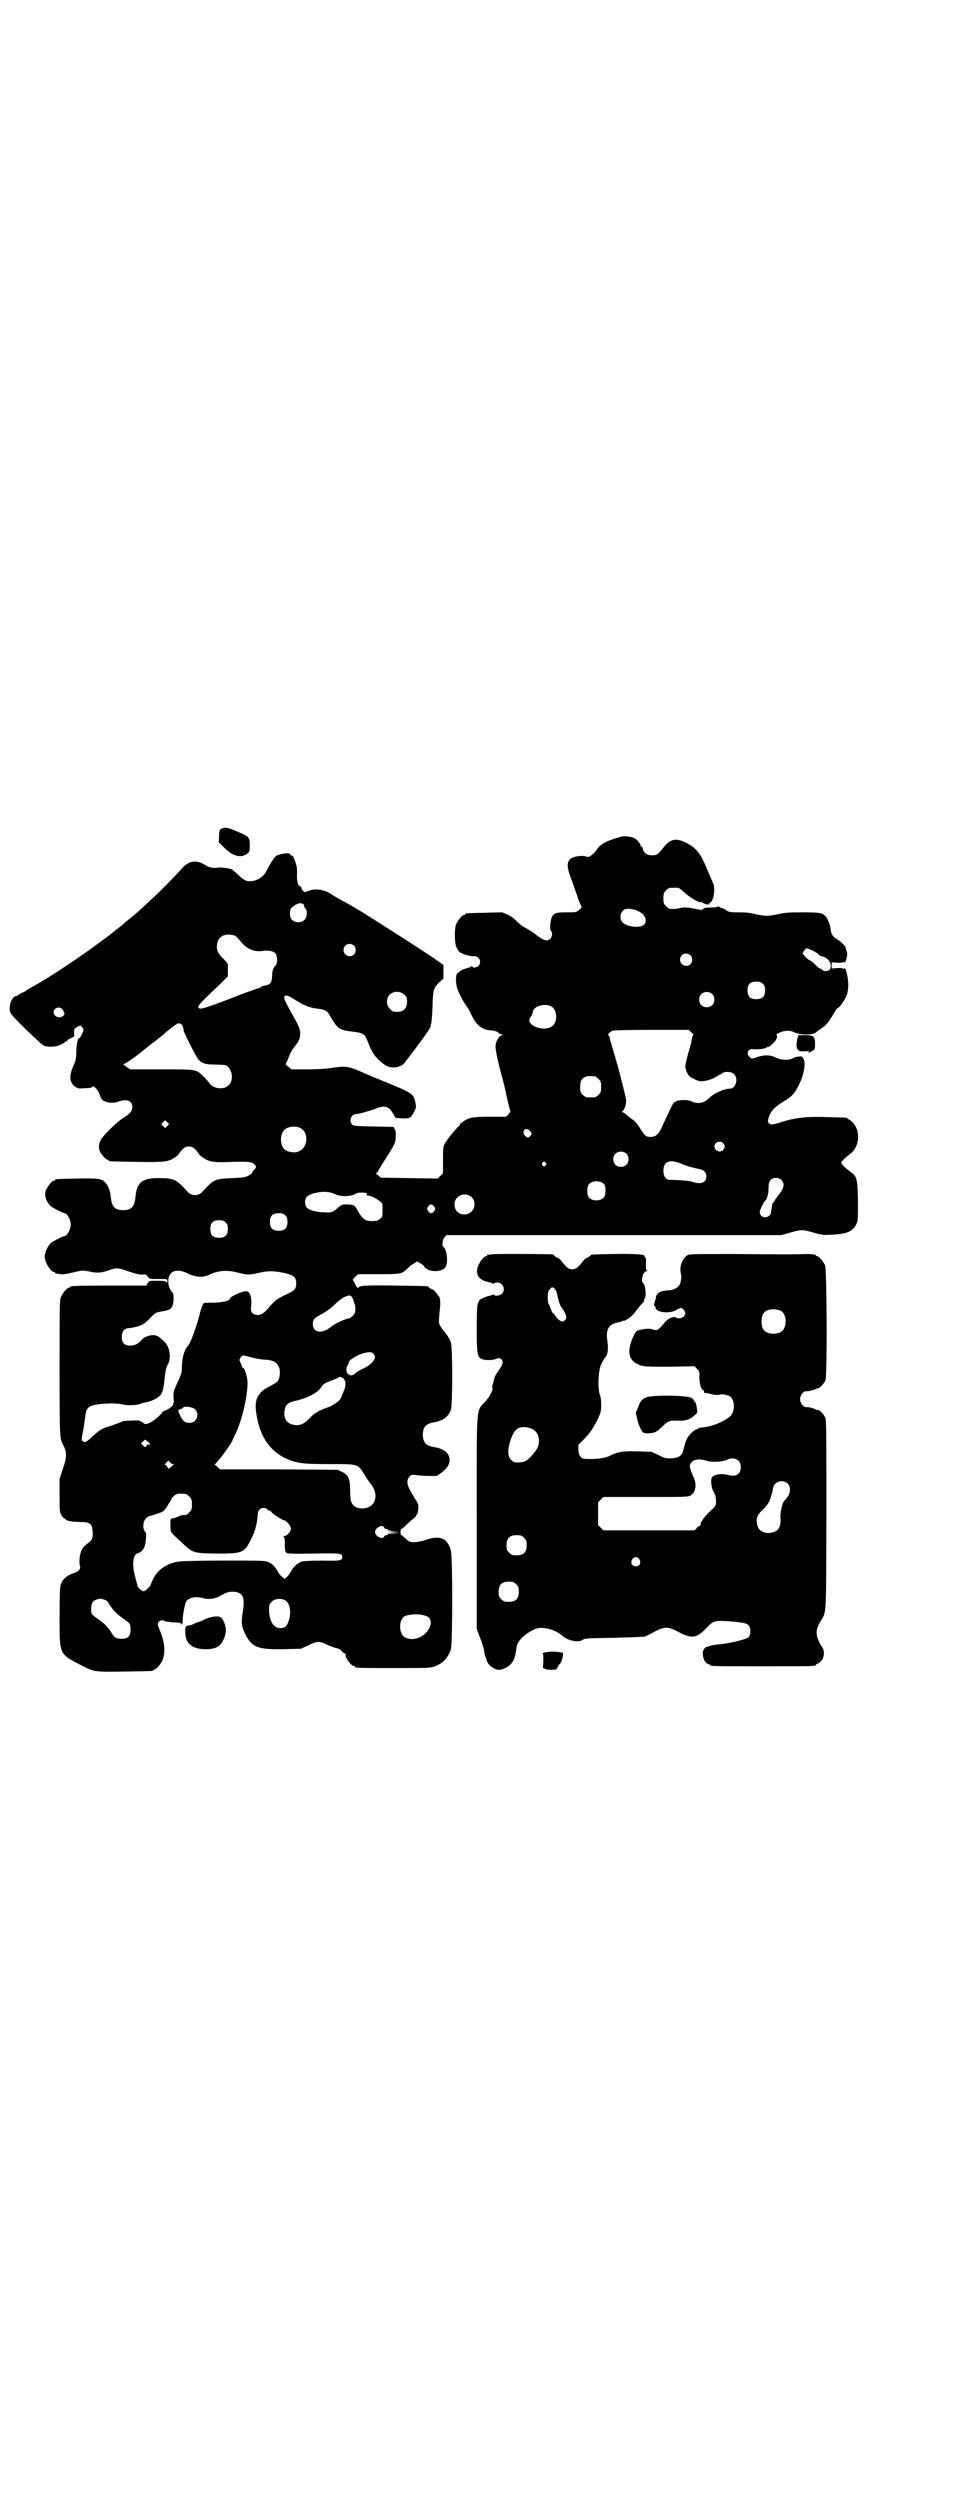 <?xml version="1.0" standalone="no"?>
<!DOCTYPE svg PUBLIC "-//W3C//DTD SVG 20010904//EN"
 "http://www.w3.org/TR/2001/REC-SVG-20010904/DTD/svg10.dtd">
<svg version="1.0" xmlns="http://www.w3.org/2000/svg"
 width="1100pt" height="2850pt" viewBox="0 0 1100 2850"
 preserveAspectRatio="xMidYMid meet">
<g transform="translate(0,2850) scale(0.5,-0.5)"
fill="#000000" stroke="none">
<path d="M509 3812 c-8 -2 -9 -5 -9 -21 l-1 -11 12 -12 c20 -20 38 -25 52 -15
7 5 7 6 7 20 0 18 -2 20 -26 30 -23 10 -27 11 -35 9z"/>
<path d="M1416 3792 c-3 -1 -11 -3 -19 -6 -16 -5 -29 -13 -35 -23 -2 -4 -8 -9
-11 -12 -7 -5 -8 -6 -16 -3 -9 2 -29 -1 -34 -7 -8 -7 -7 -21 3 -46 1 -2 3 -8
5 -14 2 -5 4 -12 5 -14 1 -2 3 -9 5 -15 2 -6 5 -13 7 -16 2 -5 2 -5 -4 -10 -6
-6 -7 -6 -27 -6 -24 0 -28 -1 -34 -8 -5 -7 -7 -31 -4 -34 4 -3 4 -13 -1 -18
-6 -7 -15 -5 -33 9 -4 4 -14 10 -21 14 -8 4 -18 11 -23 17 -6 6 -14 12 -21 15
l-12 5 -40 -1 c-43 -1 -44 -1 -44 -3 0 -1 -1 -2 -3 -2 -4 0 -14 -12 -18 -21
-4 -10 -4 -39 0 -51 2 -5 5 -10 7 -12 6 -5 25 -11 34 -10 12 0 18 -13 10 -22
-4 -4 -14 -6 -14 -1 0 1 0 1 -2 0 0 -1 -5 -3 -9 -4 -10 -2 -21 -8 -25 -15 -2
-5 -2 -18 1 -30 2 -8 16 -35 21 -41 2 -2 8 -12 13 -23 11 -22 24 -32 42 -33 8
0 17 -3 19 -6 1 -2 4 -3 7 -3 4 0 4 0 0 -2 -6 -2 -13 -13 -14 -23 -1 -8 5 -37
14 -70 2 -5 7 -26 11 -45 4 -19 8 -35 9 -35 0 -1 -2 -4 -4 -7 l-6 -6 -36 0
c-41 0 -50 -2 -63 -12 -5 -3 -8 -6 -7 -6 1 0 1 -1 0 -2 -6 -4 -29 -32 -33 -40
-5 -8 -5 -11 -5 -39 l0 -30 -6 -6 -6 -6 -65 1 -65 1 -7 6 c-4 3 -5 5 -3 5 2 0
3 1 3 2 0 1 4 8 9 16 30 47 32 50 32 64 1 7 0 15 -2 17 -1 2 -2 4 -2 5 1 1 -7
1 -62 2 -28 1 -32 1 -34 5 -7 9 -1 23 10 23 6 0 37 9 46 13 4 2 12 4 17 4 8
-1 10 -2 16 -8 3 -5 7 -10 8 -13 1 -3 3 -5 5 -5 32 -2 31 -2 40 14 5 10 5 11
3 21 -4 20 -7 22 -63 45 -20 8 -44 18 -53 22 -38 17 -42 17 -77 12 -12 -2 -34
-3 -55 -3 l-35 0 -7 6 c-7 5 -7 6 -5 8 1 2 4 8 6 14 2 6 7 16 12 22 11 14 12
17 14 27 1 12 -1 19 -20 52 -18 32 -20 39 -12 39 5 0 9 -2 26 -13 13 -8 27
-14 40 -16 26 -3 27 -4 37 -22 15 -25 20 -28 49 -31 24 -3 27 -5 34 -22 10
-27 18 -38 38 -53 14 -11 39 -8 48 6 2 3 15 19 28 37 21 28 33 46 30 46 -1 0
0 2 1 4 1 2 2 18 3 36 1 40 2 45 15 58 l10 9 0 16 0 15 -17 12 c-10 7 -19 13
-21 14 -18 12 -52 34 -71 46 -13 8 -31 20 -41 26 -23 15 -54 34 -67 41 -17 9
-31 17 -40 23 -15 10 -36 13 -50 7 -3 -1 -7 -2 -8 -3 -3 0 -9 6 -9 9 0 2 -1 4
-3 4 -6 2 -8 14 -7 33 0 7 0 10 -4 23 -2 8 -8 18 -8 14 0 -1 -1 0 -3 2 -2 4
-4 4 -15 3 -6 -1 -14 -3 -17 -5 -5 -3 -15 -19 -22 -33 -6 -14 -21 -24 -36 -25
-11 -1 -16 2 -29 14 -6 6 -13 11 -15 13 -4 2 -24 5 -29 4 -14 -2 -23 0 -32 6
-19 12 -36 10 -51 -6 -14 -16 -55 -58 -69 -70 -22 -21 -43 -40 -55 -49 -7 -5
-13 -11 -14 -12 -1 -1 -5 -4 -9 -7 -4 -3 -8 -6 -9 -7 -2 -2 -16 -13 -37 -28
-37 -28 -118 -82 -147 -97 -7 -4 -14 -8 -17 -10 -2 -2 -5 -4 -6 -4 -1 0 -6 -2
-10 -5 -4 -3 -8 -5 -8 -4 0 1 -2 -1 -5 -3 -6 -6 -9 -16 -9 -27 1 -10 1 -10 37
-46 20 -19 38 -36 41 -37 10 -4 28 -3 38 2 6 3 10 5 10 6 0 1 1 2 3 2 2 0 3 1
3 2 0 1 4 4 8 5 8 4 8 4 7 12 0 8 0 9 6 13 8 5 9 5 13 -1 4 -4 3 -5 -1 -15 -3
-6 -6 -10 -7 -9 -2 1 -2 1 -1 -1 1 -1 0 -2 -1 -2 -1 0 -2 -1 -1 -2 1 -1 1 -2
0 -2 -1 0 -2 -9 -3 -21 0 -19 -1 -22 -6 -34 -11 -24 -10 -39 4 -49 6 -4 9 -4
22 -3 10 0 15 1 17 3 2 5 14 -8 17 -19 3 -9 5 -12 14 -15 9 -3 20 -3 30 1 18
6 30 1 30 -13 0 -9 -5 -15 -21 -25 -16 -10 -48 -42 -52 -52 -4 -8 -4 -17 -1
-24 3 -7 14 -19 17 -19 2 0 3 -1 3 -2 0 -2 2 -2 63 -3 65 -1 73 0 88 10 6 4 9
7 8 7 0 0 3 4 7 9 8 8 10 9 17 9 7 0 9 -1 17 -9 4 -5 7 -9 7 -9 -1 0 2 -3 8
-7 14 -10 24 -12 67 -10 40 1 46 0 52 -7 3 -4 3 -5 -1 -10 -3 -2 -5 -6 -5 -7
0 -1 -4 -4 -8 -7 -8 -4 -13 -5 -39 -6 -40 -2 -40 -2 -68 -32 -9 -9 -23 -9 -32
0 -27 30 -32 32 -68 32 -37 0 -49 -10 -52 -44 -2 -21 -9 -29 -28 -29 -19 0
-26 8 -28 29 -1 13 -6 27 -12 33 -8 10 -17 11 -65 10 -49 -1 -50 -1 -50 -3 0
-1 -1 -2 -3 -2 -5 0 -16 -15 -19 -24 -3 -11 2 -24 11 -33 5 -5 29 -17 33 -17
3 0 10 -9 12 -17 2 -7 2 -11 0 -17 -2 -9 -9 -18 -12 -18 -4 0 -28 -12 -33 -17
-6 -6 -13 -21 -13 -30 0 -13 14 -35 21 -35 2 0 3 -1 3 -2 0 -1 1 -2 1 -2 1 1
6 0 10 -1 6 -1 14 0 30 4 21 5 22 5 37 2 17 -4 28 -3 45 3 15 6 21 6 45 -3 15
-5 24 -7 30 -7 9 1 10 0 13 -4 4 -6 4 -6 24 -6 21 0 21 0 21 -5 -1 -3 -2 -4
-2 -4 -1 1 -2 2 -1 3 0 1 -8 2 -19 2 -19 0 -19 0 -23 -5 l-3 -6 -82 0 c-81 0
-92 -1 -92 -3 0 -1 -1 -2 -3 -2 -4 0 -14 -12 -18 -21 -3 -7 -3 -25 -3 -162 0
-158 0 -160 8 -175 9 -17 9 -28 -1 -56 l-7 -22 0 -37 c0 -35 0 -38 4 -45 3 -5
6 -8 7 -8 2 0 3 -1 3 -2 0 -3 16 -6 33 -6 21 0 27 -4 28 -18 2 -17 0 -23 -11
-31 -6 -4 -12 -10 -13 -14 -5 -8 -7 -28 -5 -35 3 -8 -1 -14 -12 -18 -16 -5
-26 -13 -31 -25 -2 -6 -3 -18 -3 -72 0 -91 -2 -87 50 -114 29 -15 29 -15 98
-14 64 1 66 1 66 3 0 1 1 2 3 2 4 0 14 12 18 21 7 20 5 41 -7 70 -5 11 -5 14
-1 18 3 3 8 4 13 1 2 -1 11 -2 20 -3 11 0 17 -1 18 -3 1 -5 3 -1 3 9 0 11 4
31 7 40 5 10 20 14 37 10 17 -5 31 -2 46 7 10 5 14 7 23 7 24 0 30 -12 24 -46
-4 -24 -3 -33 6 -51 15 -30 28 -35 88 -34 l39 1 17 8 c21 10 25 10 45 0 9 -4
19 -7 21 -7 3 -1 7 -3 10 -6 2 -4 6 -6 7 -6 2 0 3 -1 2 -2 -3 -5 12 -26 18
-26 2 0 3 -1 3 -2 0 -3 12 -3 92 -3 81 0 81 0 93 5 17 7 28 19 34 38 4 12 4
213 0 225 -8 28 -24 35 -55 25 -11 -4 -23 -6 -29 -6 -10 0 -12 1 -19 8 -5 4
-9 8 -10 8 -1 0 -2 3 -2 7 0 4 1 7 2 7 1 0 6 4 12 10 5 5 12 11 16 14 3 2 6 6
6 7 0 2 1 3 2 3 1 0 2 5 3 16 0 5 -2 11 -8 19 -10 17 -10 17 -14 25 -5 11 -4
20 2 26 4 4 6 4 14 3 6 -1 19 -2 29 -2 l19 0 10 7 c14 11 19 19 19 30 0 15
-14 26 -37 29 -17 3 -24 11 -24 28 0 17 7 25 24 28 21 3 35 13 40 29 4 11 4
141 0 153 -3 9 -10 20 -16 26 -1 2 -5 6 -7 10 -5 8 -5 8 -3 32 3 24 2 36 -3
39 0 0 -3 4 -5 7 -2 3 -6 7 -10 8 -4 2 -7 4 -7 5 0 2 -3 2 -75 3 -69 1 -85 0
-85 -5 0 -3 -5 2 -9 11 l-4 8 6 6 6 6 47 0 c52 0 53 0 67 14 3 3 9 8 13 10 l8
5 7 -4 c4 -2 9 -6 10 -9 11 -13 44 -12 49 3 5 11 1 39 -6 43 -4 3 -2 18 3 23
l4 4 382 0 382 0 21 6 c26 7 26 7 52 0 20 -6 23 -6 44 -5 35 2 48 8 56 28 2 5
2 19 2 50 -1 50 -2 55 -18 66 -11 8 -20 17 -20 20 0 3 9 12 20 20 22 16 25 53
5 73 -3 3 -7 6 -8 6 -2 0 -3 1 -3 2 0 2 -1 2 -43 3 -47 2 -74 -1 -104 -10 -24
-8 -28 -8 -32 -4 -3 3 -3 4 -1 12 4 15 14 26 38 40 18 11 24 19 36 46 8 20 11
42 5 50 -3 5 -4 5 -11 4 -4 0 -10 -2 -13 -4 -10 -5 -27 -4 -39 2 -13 7 -30 6
-47 -1 -6 -2 -9 -2 -13 3 -8 7 -2 19 8 17 10 -1 24 0 30 3 3 2 6 3 6 2 0 -1 4
3 9 7 9 8 13 18 9 20 -3 1 10 8 17 9 9 2 17 1 25 -3 12 -6 41 -6 48 0 2 2 9 7
15 11 10 7 15 14 28 36 3 5 6 9 7 9 4 0 18 21 21 31 5 16 3 40 -3 56 -2 4 -3
5 -4 3 -1 -2 -2 -2 -2 -1 0 2 -4 2 -13 2 l-13 -1 0 7 0 7 13 -1 c9 0 13 0 13
2 0 1 1 1 2 -1 3 -5 9 15 7 23 -2 5 -3 9 -3 11 -1 4 -15 17 -22 20 -6 3 -12
12 -12 20 0 7 -7 27 -13 32 -7 7 -14 8 -53 8 -31 0 -40 -1 -53 -4 -9 -2 -21
-4 -27 -4 -6 0 -18 2 -27 4 -11 3 -22 4 -37 4 -20 0 -22 0 -29 5 -4 3 -9 5
-11 5 -2 0 -4 1 -3 2 0 0 -1 1 -3 1 -2 1 -4 0 -3 -1 0 0 -6 -1 -14 -1 -12 0
-16 -1 -18 -3 -2 -3 -3 -3 -14 -1 -18 4 -28 5 -38 3 -7 -2 -14 -3 -24 -2 -2 0
-6 3 -9 6 -5 5 -6 7 -6 18 0 11 1 13 6 18 6 6 7 6 18 6 3 0 7 0 9 0 2 0 8 -4
14 -10 10 -10 35 -25 38 -23 0 1 2 1 3 0 5 -4 16 -7 16 -4 0 1 2 3 4 4 7 5 11
33 5 44 -1 3 -7 16 -12 28 -16 40 -26 52 -50 64 -22 11 -35 8 -49 -9 -15 -19
-17 -20 -28 -20 -11 0 -19 5 -21 15 -1 3 -2 5 -3 5 -1 0 -2 1 -2 2 0 4 -8 14
-14 17 -8 4 -25 6 -32 3z m-724 -153 c1 -1 2 -3 2 -4 0 -2 1 -5 3 -6 5 -4 4
-21 -2 -26 -10 -11 -32 -5 -33 9 -1 14 0 16 9 23 9 6 15 7 21 4z m766 -17 c14
-7 20 -21 12 -30 -8 -9 -42 -5 -50 6 -6 7 -5 19 1 25 5 5 6 5 17 5 6 -1 15 -3
20 -6z m-922 -55 c2 -1 7 -6 12 -12 14 -18 31 -26 51 -23 12 2 24 0 29 -5 5
-5 6 -21 2 -27 -7 -7 -9 -14 -9 -26 -1 -15 -4 -19 -17 -21 -5 -1 -8 -2 -8 -3
0 -1 -1 -2 -3 -2 -1 0 -18 -6 -37 -13 -80 -31 -95 -36 -101 -34 -7 3 -2 9 46
54 l19 19 0 10 c0 6 0 13 0 16 0 3 -4 8 -11 15 -13 12 -16 21 -13 35 4 17 19
23 40 17z m272 -23 c5 -5 5 -15 0 -20 -9 -9 -24 -2 -24 10 0 8 6 14 14 14 3 0
8 -2 10 -4z m1044 -10 c5 -2 12 -6 15 -9 3 -3 6 -5 7 -5 12 -2 22 -11 22 -22
0 -3 -1 -8 -3 -9 -4 -4 -14 -4 -17 0 -1 2 -4 3 -5 3 -1 0 -6 4 -10 8 -4 5 -11
10 -14 11 -6 3 -15 13 -15 16 0 2 7 11 9 11 1 0 6 -2 11 -4z m-276 -12 c5 -5
5 -15 0 -20 -9 -9 -24 -2 -24 10 0 8 6 14 14 14 3 0 8 -2 10 -4z m165 -65 c4
-4 5 -7 5 -15 0 -14 -6 -20 -20 -20 -14 0 -20 6 -20 20 0 14 6 20 20 20 8 0
11 -1 15 -5z m-818 -25 c5 -5 6 -7 6 -16 0 -15 -8 -23 -23 -23 -9 0 -11 1 -16
7 -9 8 -9 23 -1 32 9 9 24 9 34 0z m702 2 c7 -6 7 -19 1 -25 -6 -7 -19 -7 -25
-1 -7 6 -7 19 -1 25 6 7 19 7 25 1z m-366 -29 c12 -7 14 -33 3 -43 -9 -10 -34
-9 -47 1 -8 6 -9 11 -3 20 2 3 4 8 4 9 0 14 28 22 43 13z m-1117 -6 c6 -8 7
-12 1 -16 -12 -8 -28 6 -17 17 4 4 12 4 16 -1z m275 -39 c1 -2 2 -6 2 -9 1 -7
29 -61 34 -67 8 -8 15 -11 35 -11 10 0 21 -1 23 -1 17 -1 25 -33 11 -46 -10
-11 -33 -9 -43 3 -3 5 -11 13 -17 19 -15 14 -12 14 -99 14 l-66 0 -9 6 c-5 4
-8 6 -6 6 3 0 25 15 40 27 2 2 7 6 11 9 4 3 9 7 10 8 15 11 32 25 33 26 6 6
25 20 28 22 6 2 11 0 13 -6z m1161 -14 c4 -3 6 -6 4 -6 -1 0 -2 -4 -3 -8 -1
-5 -2 -10 -2 -11 -8 -27 -13 -47 -13 -53 1 -10 7 -22 14 -25 3 -1 5 -2 6 -3 1
-1 5 -2 9 -4 10 -3 29 1 41 9 5 3 9 5 9 5 1 0 3 1 5 3 6 5 22 4 27 -2 11 -10
4 -33 -9 -33 -13 0 -38 -11 -47 -21 -11 -12 -27 -15 -41 -8 -7 4 -28 4 -35 0
-7 -3 -7 -4 -22 -36 -5 -11 -11 -23 -12 -26 -7 -14 -13 -19 -24 -19 -11 0 -12
1 -24 19 -5 9 -12 17 -18 21 -5 3 -12 9 -14 11 -3 3 -7 5 -8 5 -2 0 -2 1 1 4
2 2 5 8 6 14 2 9 1 13 -8 48 -5 22 -14 53 -19 70 -5 17 -10 33 -10 36 -1 2 -2
4 -3 4 -3 0 5 8 9 10 2 1 42 2 89 2 l86 0 6 -6z m-220 -100 c1 0 5 -3 8 -6 5
-5 6 -7 6 -18 0 -11 -1 -13 -6 -18 -6 -6 -7 -6 -18 -6 -11 0 -12 0 -18 6 -5 5
-6 7 -6 17 0 14 3 20 12 24 5 2 8 2 22 1z m-976 -113 l-5 -5 -4 4 -5 5 4 4 5
5 4 -4 5 -5 -4 -4z m302 -4 c21 -9 20 -45 -2 -54 -10 -5 -28 -1 -34 6 -9 10
-9 32 0 42 7 8 24 11 36 6z m526 -8 c4 -5 4 -5 1 -10 -5 -6 -8 -6 -13 0 -9 11
2 21 12 10z m440 -27 c5 -5 5 -11 0 -16 -10 -10 -27 5 -16 16 4 4 12 4 16 0z
m-221 -24 c7 -6 7 -19 1 -25 -6 -7 -19 -7 -25 -1 -7 6 -7 19 -1 25 6 7 19 7
25 1z m128 -24 c11 -5 27 -9 38 -11 11 -2 17 -8 17 -17 0 -14 -12 -19 -30 -13
-7 3 -32 5 -54 5 -8 0 -14 8 -14 21 0 22 15 27 43 15z m-312 3 c3 -3 3 -3 0
-6 -4 -5 -11 1 -7 6 4 4 4 4 7 0z m538 -39 c8 -8 7 -18 -5 -33 -5 -7 -10 -13
-10 -14 0 -1 -1 -3 -3 -4 -2 -2 -3 -5 -3 -8 0 -2 -1 -5 -1 -6 0 -1 -1 -4 -1
-7 -1 -17 -26 -18 -26 -1 0 4 9 23 12 25 4 3 7 13 8 27 0 13 1 17 5 21 5 6 18
6 24 0z m-404 -10 c4 -6 4 -24 -1 -30 -7 -9 -27 -9 -34 0 -5 6 -5 24 0 30 7 9
27 9 35 0z m-613 -23 c12 -6 35 -5 45 1 5 3 12 4 25 2 1 0 2 -1 1 -3 -1 -2 0
-3 4 -3 5 0 18 -6 26 -13 6 -4 6 -5 6 -20 0 -14 0 -16 -6 -20 -4 -4 -7 -5 -18
-5 -15 0 -21 4 -31 21 -9 16 -9 16 -24 17 -13 0 -14 0 -22 -7 -13 -11 -15 -12
-31 -11 -18 0 -36 5 -41 11 -5 5 -5 19 0 24 4 5 15 9 30 11 14 2 25 0 36 -5z
m311 -7 c8 -8 8 -24 -1 -32 -8 -9 -23 -9 -32 -1 -9 8 -9 26 0 33 9 9 24 9 33
0z m-86 -21 c3 -5 3 -5 0 -10 -2 -3 -5 -5 -7 -5 -2 0 -5 2 -7 5 -3 5 -3 5 0
10 2 3 5 5 7 5 2 0 5 -2 7 -5z m-340 -20 c4 -4 5 -7 5 -15 0 -14 -6 -20 -20
-20 -14 0 -20 6 -20 20 0 14 6 20 20 20 8 0 11 -1 15 -5z m-136 -16 c4 -4 5
-7 5 -15 0 -14 -6 -20 -20 -20 -14 0 -20 6 -20 20 0 14 6 20 20 20 8 0 11 -1
15 -5z m-85 -117 c16 -8 32 -9 46 -3 22 11 43 12 69 5 20 -5 23 -5 46 0 20 5
35 5 61 -1 19 -5 24 -9 24 -23 0 -12 -3 -16 -20 -24 -7 -3 -16 -8 -20 -10 -4
-2 -12 -9 -19 -17 -14 -17 -20 -21 -29 -21 -11 0 -17 7 -15 18 2 19 -1 33 -9
36 -8 2 -40 -12 -40 -18 0 -4 -20 -8 -37 -8 -10 0 -20 0 -22 -1 -2 -2 -6 -11
-10 -28 -8 -30 -20 -62 -25 -68 -10 -11 -14 -27 -15 -50 0 -12 -1 -16 -10 -35
-8 -18 -10 -22 -9 -32 0 -6 1 -11 1 -12 1 -1 0 -2 -1 -2 -2 0 -2 -1 -1 -1 4
-2 -6 -12 -16 -16 -5 -2 -9 -4 -9 -5 0 -3 -14 -15 -23 -21 -12 -7 -16 -7 -20
-3 -2 2 -4 3 -5 3 -1 -1 -2 0 -2 1 0 3 -39 1 -42 -1 -2 -2 -12 -5 -23 -9 -23
-7 -26 -9 -43 -24 -13 -13 -19 -16 -23 -12 -4 3 -3 5 2 31 1 9 3 21 4 28 2 17
7 22 27 25 21 3 45 3 58 0 11 -3 35 -2 42 2 2 1 7 2 11 3 11 1 28 10 33 16 6
9 7 14 9 32 2 20 4 32 8 38 8 13 5 40 -7 51 -14 14 -18 16 -27 16 -8 0 -22 -5
-25 -10 -7 -9 -17 -14 -26 -14 -14 0 -20 6 -20 20 0 13 6 20 17 20 3 0 12 2
20 4 11 4 15 6 27 18 7 8 15 14 17 14 2 0 4 1 5 1 0 0 5 1 10 2 16 2 21 8 22
25 0 8 0 15 -1 16 -6 4 -11 16 -11 26 0 24 18 32 46 18z m377 -61 c0 -2 1 -5
2 -7 1 -1 2 -7 2 -12 0 -8 -1 -11 -6 -16 -3 -3 -7 -6 -9 -6 -6 0 -30 -11 -38
-17 -22 -19 -44 -17 -44 5 0 10 4 14 22 23 9 5 20 13 27 20 19 19 36 26 40 18
2 -3 3 -6 4 -8z m45 -121 c10 -10 -2 -25 -27 -36 -4 -2 -10 -6 -14 -9 -7 -6
-11 -6 -16 -2 -5 3 -6 12 -2 20 2 3 4 6 3 7 0 5 19 17 34 21 13 3 18 3 22 -1z
m-277 -9 c11 -3 25 -5 31 -5 19 -1 28 -7 32 -21 2 -10 0 -23 -5 -29 -2 -2 -9
-6 -16 -10 -26 -12 -36 -28 -33 -55 6 -54 28 -90 66 -109 26 -12 38 -14 101
-14 67 0 65 1 80 -23 4 -7 11 -17 15 -22 18 -22 13 -49 -10 -55 -17 -4 -31 2
-35 16 -1 3 -2 14 -2 25 0 25 -4 34 -18 41 l-10 5 -134 1 -135 0 -5 5 c-3 3
-6 5 -7 5 -1 0 3 4 8 10 7 7 32 42 32 45 0 0 3 8 8 17 15 33 26 80 27 114 0
15 -7 36 -11 36 -1 0 -2 1 -2 2 0 1 -1 5 -3 9 -3 6 -3 7 0 12 5 6 2 6 26 0z
m209 -48 c5 -5 5 -14 3 -22 -10 -26 -11 -28 -21 -34 -5 -4 -12 -8 -16 -9 -21
-7 -33 -14 -42 -24 -14 -15 -25 -20 -40 -16 -15 3 -22 17 -18 35 2 11 9 16 23
19 28 6 51 18 60 31 5 8 8 10 25 16 8 3 15 6 15 7 1 2 8 0 11 -3z m-338 -71
c10 -12 2 -30 -13 -30 -10 0 -15 3 -21 15 -6 13 -7 15 -1 16 3 1 6 2 7 4 3 4
24 1 28 -5z m-104 -78 c0 -2 -3 -3 -5 -1 -1 0 -2 -2 -3 -4 -2 -3 -3 -3 -7 1
l-5 5 4 4 5 5 5 -4 c3 -2 6 -5 6 -6z m47 -43 c2 -2 4 -3 6 -3 3 0 2 -1 -2 -4
-3 -3 -7 -6 -7 -6 -1 -1 -2 0 -4 3 -1 3 -4 5 -5 5 -2 0 0 2 3 6 3 3 5 4 6 3 0
-1 2 -3 3 -4z m35 -71 c1 0 5 -3 8 -6 5 -5 6 -7 6 -18 0 -11 -1 -13 -6 -18 -5
-6 -9 -7 -15 -6 -2 0 -7 -2 -11 -4 -5 -2 -11 -4 -13 -4 -4 0 -4 -1 -4 -15 0
-18 -2 -14 26 -40 25 -24 26 -24 78 -25 61 0 65 1 81 35 8 14 14 39 14 53 0 9
5 16 13 16 4 0 8 -1 9 -3 1 -2 4 -3 5 -3 2 0 4 -2 5 -4 2 -3 24 -18 28 -18 5
0 16 -13 16 -19 0 -7 -9 -17 -16 -17 -3 0 -4 -1 -1 -1 2 -1 3 -4 3 -18 0 -11
1 -18 3 -19 2 -2 14 -3 62 -2 63 1 66 1 66 -8 0 -8 -4 -9 -45 -8 -25 0 -42 -1
-47 -2 -9 -3 -20 -13 -24 -21 -2 -4 -6 -10 -9 -13 l-7 -6 -5 5 c-3 2 -8 7 -10
12 -5 10 -13 18 -22 22 -7 3 -21 3 -98 3 -50 0 -97 -1 -104 -2 -27 -3 -50 -18
-60 -39 -3 -6 -6 -13 -6 -14 0 -3 -13 -15 -16 -15 -4 0 -14 9 -14 12 0 2 -2 7
-6 23 -7 27 -5 49 7 52 11 3 17 14 18 32 1 11 1 14 -2 17 -6 7 -5 23 2 30 3 3
7 6 9 6 2 0 9 2 17 5 13 4 15 5 22 16 4 7 10 15 11 19 2 3 6 7 10 9 5 2 8 2
22 1z m453 -77 c0 -2 3 -3 5 -3 2 0 4 -1 3 -2 -1 -1 5 -2 13 -3 l15 0 -15 -1
-15 -1 15 -1 15 -1 -15 -1 c-9 0 -14 -1 -13 -2 1 -1 -1 -2 -3 -2 -2 0 -5 -1
-5 -3 -4 -8 -21 0 -21 10 0 10 17 19 21 10z m-639 -164 c4 -1 8 -4 11 -10 11
-17 18 -23 32 -33 16 -11 17 -12 17 -26 0 -16 -8 -22 -26 -20 -8 1 -11 3 -16
11 -9 15 -17 23 -31 33 -8 5 -15 11 -16 13 -2 7 -1 23 3 27 3 4 14 8 19 7 1 0
4 -1 7 -2z m415 -3 c9 -7 12 -28 6 -45 -4 -12 -8 -16 -17 -17 -16 -1 -26 12
-28 38 0 15 0 16 6 22 7 8 24 9 33 2z m315 -33 c11 -2 16 -9 15 -19 -5 -25
-34 -42 -57 -32 -17 7 -17 43 -1 50 12 4 30 5 43 1z"/>
<path d="M1820 3333 c-3 -13 -3 -20 0 -25 3 -5 5 -5 16 -5 10 1 12 1 10 -1 -5
-4 1 -2 8 2 6 4 6 5 6 16 0 17 -3 20 -22 20 l-16 0 -2 -7z"/>
<path d="M1120 2840 c-3 -1 -6 -1 -7 0 0 0 -1 0 -1 -2 0 -1 -1 -2 -3 -2 -4 0
-15 -13 -18 -23 -7 -19 2 -32 24 -36 3 -1 7 -2 9 -3 3 -1 4 -1 4 0 0 1 3 2 7
2 13 0 20 -17 10 -26 -4 -4 -17 -6 -17 -2 0 1 -1 1 -4 0 -2 -1 -6 -2 -9 -3 -3
0 -9 -3 -14 -5 -12 -6 -13 -10 -13 -69 0 -53 1 -63 9 -68 7 -5 27 -5 35 -1 7
3 12 2 15 -6 1 -5 -2 -11 -16 -31 -1 -2 -3 -7 -4 -12 -1 -4 -2 -9 -3 -11 -1
-2 -1 -4 -1 -4 4 -4 -4 -21 -16 -34 -21 -23 -19 1 -19 -276 l0 -242 8 -21 c5
-12 9 -26 9 -31 1 -4 2 -10 3 -12 1 -2 3 -6 3 -8 2 -10 19 -22 29 -21 15 2 30
13 34 27 3 10 3 11 5 25 2 14 18 30 42 41 16 7 47 -1 63 -16 13 -11 37 -16 47
-8 5 3 14 3 71 4 36 1 67 2 70 3 3 1 13 6 22 11 23 12 31 12 55 -1 30 -16 41
-14 64 10 16 17 18 17 59 14 28 -3 31 -4 36 -8 6 -6 6 -22 0 -28 -6 -5 -48
-15 -69 -16 -7 -1 -16 -2 -20 -4 -4 -1 -7 -2 -7 -2 0 1 -2 -1 -4 -3 -9 -8 -2
-36 10 -36 1 0 2 -1 2 -2 0 -3 12 -3 121 -3 109 0 121 0 121 3 0 1 1 2 2 2 1
0 5 3 9 6 8 7 10 24 3 33 -14 22 -16 36 -6 54 17 30 15 1 16 243 0 161 0 217
-2 224 -2 7 -12 19 -17 19 -1 0 -5 1 -8 3 -6 2 -12 4 -20 4 -6 0 -13 9 -13 18
0 9 7 18 13 18 8 0 14 2 20 4 3 2 7 3 8 3 4 0 15 12 17 19 4 13 3 251 -1 261
-4 9 -14 21 -18 21 -2 0 -3 1 -3 2 0 2 -9 3 -24 3 -18 -1 -53 -1 -167 0 -97 0
-99 0 -104 -4 -11 -8 -17 -27 -13 -41 2 -9 0 -23 -6 -29 -5 -5 -14 -9 -25 -9
-14 -1 -20 -4 -24 -10 -2 -3 -3 -6 -2 -6 1 0 1 -1 0 -2 -1 -2 -2 -4 -2 -6 -1
-1 -1 -5 -2 -7 -1 -3 0 -5 1 -5 1 0 2 -1 2 -3 0 -11 31 -15 47 -6 5 3 10 5 11
5 5 -1 10 -8 10 -12 0 -9 -14 -15 -21 -10 -5 4 -19 -2 -26 -11 -13 -16 -17
-19 -24 -17 -9 3 -11 3 -22 2 -19 -3 -19 -3 -26 -18 -16 -35 -10 -56 17 -65
10 -3 19 -3 67 -3 l56 1 6 -6 c5 -6 6 -7 5 -18 0 -14 4 -29 8 -30 2 -1 3 -2 3
-4 -1 -2 0 -3 3 -3 3 0 9 -1 15 -3 6 -1 12 -2 16 -1 6 2 12 1 22 -2 15 -6 16
-39 1 -49 -21 -15 -43 -22 -66 -24 -2 0 -4 -1 -4 -1 0 -1 -1 -2 -1 -2 -3 1
-12 -5 -18 -12 -7 -7 -11 -17 -15 -34 -3 -15 -10 -20 -30 -21 -11 0 -15 1 -28
8 l-15 7 -31 1 c-33 1 -44 -1 -58 -7 -10 -5 -10 -5 -22 -8 -8 -2 -26 -3 -41
-2 -9 0 -15 8 -15 21 l0 11 15 15 c11 12 16 19 26 37 11 23 11 24 11 39 0 10
-1 19 -3 23 -5 14 -4 51 2 67 3 7 8 16 10 18 6 6 8 20 5 38 -4 27 4 39 25 42
3 1 8 2 10 3 1 1 3 2 3 1 0 -2 13 6 18 11 3 3 9 10 13 16 5 6 10 12 12 14 2 1
3 4 3 6 0 2 1 4 2 5 3 2 1 29 -3 32 -8 5 -2 29 7 29 2 0 2 0 0 2 -2 1 -2 5 -2
15 1 9 0 14 -2 15 -1 0 -2 1 -1 2 3 4 -24 6 -70 5 -50 -1 -53 -1 -53 -3 0 -1
-3 -3 -7 -5 -4 -1 -9 -6 -12 -10 -9 -12 -15 -17 -23 -17 -8 0 -14 5 -23 17 -3
4 -8 9 -12 10 -4 2 -7 4 -7 5 0 1 -1 2 -2 2 -7 1 -138 2 -142 0z m151 -89 c3
-15 7 -29 12 -34 3 -3 6 -10 8 -14 2 -8 2 -9 -2 -13 -4 -4 -4 -4 -11 -1 -3 2
-8 7 -10 10 -2 4 -5 7 -6 7 -1 0 -3 4 -5 10 -2 5 -4 10 -5 11 -1 1 -2 8 -2 15
0 12 1 14 5 19 5 5 5 5 10 2 3 -3 5 -7 6 -12z m510 -39 c16 -7 16 -43 -1 -50
-15 -6 -34 -2 -39 9 -4 8 -4 24 0 32 5 12 23 15 40 9z m-575 -267 c15 -3 24
-14 24 -30 0 -12 -4 -20 -16 -33 -13 -15 -19 -17 -39 -16 -2 0 -6 3 -9 6 -7 7
-8 21 -2 41 9 29 19 37 42 32z m480 -76 c6 -7 6 -22 0 -28 -6 -6 -13 -7 -28
-3 -13 3 -29 0 -33 -6 -4 -5 -2 -24 4 -34 4 -7 5 -13 5 -20 0 -11 0 -11 -14
-24 -13 -12 -23 -27 -21 -30 1 -1 -1 -2 -3 -3 -2 -1 -5 -3 -7 -6 l-4 -4 -104
0 -104 0 -6 6 -6 6 0 26 0 26 6 6 6 6 97 0 c92 0 97 0 103 4 11 8 14 25 5 43
-9 21 -10 26 -3 33 7 7 20 7 36 2 10 -3 33 -2 42 2 12 6 22 5 29 -2z m112 -52
c7 -7 6 -21 -1 -30 -3 -5 -7 -8 -7 -9 -4 -1 -10 -29 -9 -38 2 -20 -4 -31 -19
-34 -17 -4 -31 3 -34 18 -3 14 0 23 13 34 10 10 16 19 18 29 1 3 2 7 3 9 1 2
1 6 2 10 1 16 23 23 34 11z m-602 -123 c5 -5 6 -7 6 -17 0 -16 -7 -23 -23 -23
-10 0 -12 1 -17 6 -5 5 -6 7 -6 17 0 16 7 23 23 23 10 0 12 -1 17 -6z m263
-49 c5 -8 1 -16 -8 -16 -9 0 -13 8 -8 16 2 3 5 5 8 5 3 0 6 -2 8 -5z m-281
-57 c5 -5 6 -7 6 -17 0 -16 -7 -23 -23 -23 -10 0 -12 1 -17 6 -5 5 -6 7 -6 17
0 16 7 23 23 23 10 0 12 -1 17 -6z"/>
<path d="M1475 2514 c-10 -4 -13 -7 -19 -23 l-5 -12 3 -14 c3 -14 10 -28 14
-31 4 -3 16 -2 25 0 5 2 11 6 18 13 13 13 16 15 36 14 17 -1 29 3 39 13 6 5 6
5 4 18 -1 6 -3 12 -4 12 -1 0 -2 1 -2 3 0 1 -3 4 -6 6 -10 6 -91 7 -103 1z"/>
<path d="M487 2014 c-7 -1 -16 -4 -22 -7 -5 -3 -11 -5 -12 -5 -2 0 -6 -2 -10
-4 -4 -2 -10 -4 -13 -4 -7 -1 -8 -3 -7 -19 1 -23 17 -35 46 -35 26 0 36 7 44
29 4 13 3 22 -2 33 -5 12 -9 14 -24 12z"/>
<path d="M1245 1933 c-5 -1 -9 -3 -7 -3 2 0 2 -4 2 -16 l-1 -17 8 -3 c8 -2 26
-1 24 2 -1 1 0 2 1 2 1 0 2 1 2 3 0 1 2 4 4 6 4 2 9 25 6 25 -12 3 -30 3 -39
1z"/>
</g>
</svg>
